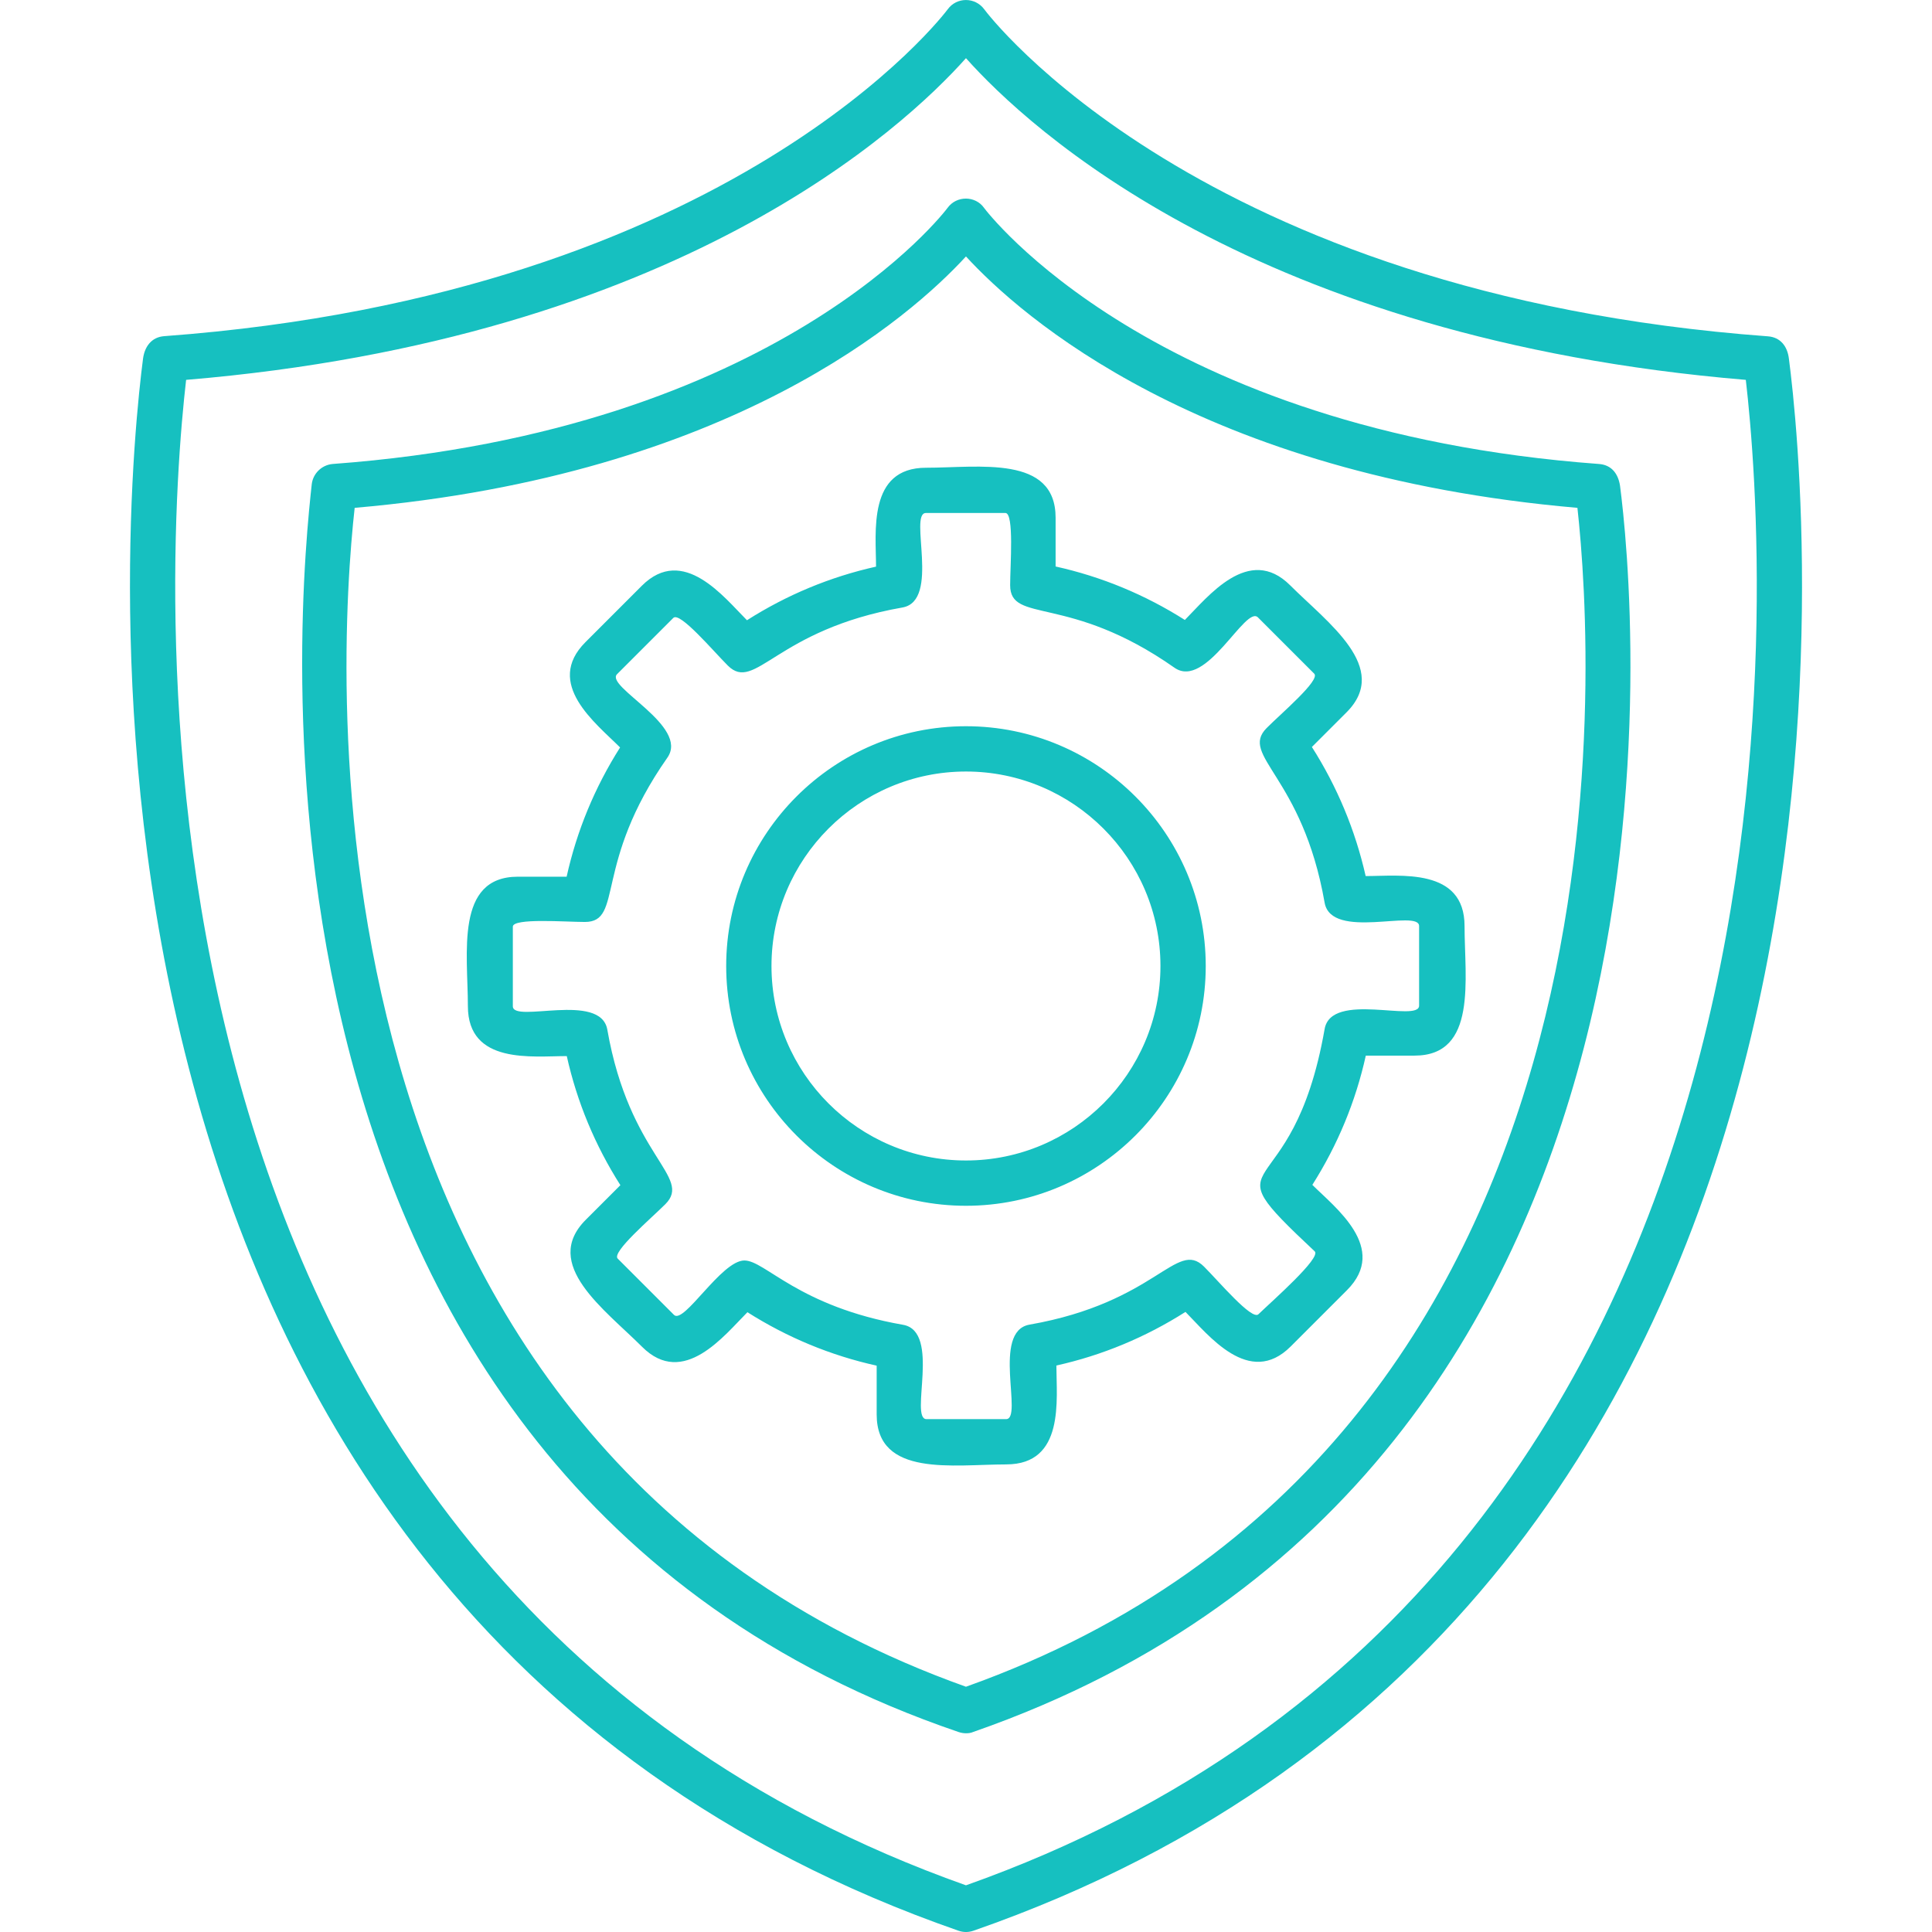 <!-- icon666.com - MILLIONS vector ICONS FREE --><svg clip-rule="evenodd" fill-rule="evenodd" image-rendering="optimizeQuality" shape-rendering="geometricPrecision" text-rendering="geometricPrecision" viewBox="0 0 1706.66 1706.66" xmlns="http://www.w3.org/2000/svg" xmlns:xlink="http://www.w3.org/1999/xlink" xmlns:xodm="http://www.corel.com/coreldraw/odm/2003"><linearGradient id="id0" gradientUnits="userSpaceOnUse" x1="114.81" x2="1591.83" y1="853.33" y2="853.33"><stop offset="0" stop-color="rgb(22, 192, 192)"></stop>
<stop offset="1" stop-color="rgb(22, 192, 192)">
    </stop></linearGradient><g id="Layer_x0020_1">
        <path d="m888.86 1293.61c-46.62 0-114.44 11.55-114.44-44.17v-43.06c-40.69-9.02-78.89-24.86-114.17-47.22-20.19 20.19-56.48 67.13-93.06 30.56-33.06-33.06-89.15-72.8-49.72-112.22l30.56-30.56c-22.36-35.14-38.33-73.47-47.36-114.02-30.3-.01-87.36 7.64-87.36-44.17 0-46.53-11.53-114.3 44.17-114.3h43.06c9.03-40.69 24.86-78.89 47.22-114.17-21.49-21.49-67.23-56.39-30.56-93.06l49.72-49.73c36.54-36.54 72.8 10.3 92.92 30.42 35.14-22.36 73.47-38.33 114.02-47.36 0-30.29-7.65-87.36 44.17-87.36 46.62 0 114.45-11.55 114.45 44.17v43.06c40.69 9.03 78.89 24.86 114.17 47.22 20.19-20.19 56.48-67.13 93.06-30.56 33.07 33.06 89.15 72.8 49.72 112.22l-30.56 30.56c22.36 35.14 38.33 73.47 47.5 114.03 30.3 0 87.36-7.65 87.36 44.17 0 46.62 11.54 114.43-44.17 114.44h-43.06c-9.03 40.69-24.87 78.89-47.22 114.17 19.83 19.83 67.8 55.82 30.56 93.06l-49.72 49.72c-36.63 36.62-72.89-10.44-92.92-30.56-35.14 22.36-73.47 38.33-114.03 47.36 0 30.08 7.61 87.35-44.3 87.35zm-35.56 237.5c-2.22 0-4.44-.41-6.53-1.11-667.28-227.32-580.42-1018.84-571.39-1102.22 1.11-9.58 8.89-17.08 18.47-17.92 394.86-29.17 541.81-224.31 543.2-226.25 7.9-10.94 24.52-10.86 32.22 0 1.39 1.94 148.33 197.09 543.2 226.25 11.1.8 17.01 8.6 18.61 19.31 11.53 88.33 93.47 869.44-571.53 1100.83-1.8.83-4.03 1.11-6.25 1.11zm-540-1082.5c-14.72 132.5-61.39 826.81 540 1041.39 601.39-214.44 554.73-908.89 540.14-1041.39-333.61-28.89-492.08-169.72-540.14-222.08-48.06 52.36-206.53 193.19-540 222.08zm540 1258.06c-2.22 0-4.44-.41-6.53-1.11-838.2-291.67-734.86-1277.36-720.42-1388.75 1.49-10.92 7.67-19.05 18.75-19.86 503.2-37.22 690.28-286.25 692.09-288.75 7.9-10.88 24.24-10.98 32.36.14 1.8 2.5 188.89 251.53 692.09 288.75 11.11.8 17.28 8.74 18.61 19.72 14.58 111.39 117.78 1097.09-720.42 1388.75-2.08.7-4.31 1.11-6.53 1.11zm-688.89-1371.11c-18.05 157.22-85.28 1055.14 688.89 1329.86 774.31-274.72 707.09-1172.64 688.89-1329.86-433.75-36.26-633.75-222.37-688.89-284.17-55.14 61.8-255.14 247.91-688.89 284.17zm688.89 729.58c-116.8 0-211.81-95-211.81-211.81s95-211.81 211.81-211.81c116.8 0 211.81 95 211.81 211.81 0 116.8-95 211.81-211.81 211.81zm0-383.61c-94.72 0-171.8 77.09-171.8 171.8 0 94.72 77.08 171.8 171.8 171.8s171.8-77.08 171.8-171.8-77.08-171.8-171.8-171.8zm-195.7 431.94c18.41 0 47.55 40.59 140.14 56.81 33.69 5.9 5.33 83.33 20.7 83.33h70.28c15.39 0-13.01-77.57 20.7-83.48 112.07-19.62 129.77-75.64 154.17-51.25 13.3 13.3 42.24 47.69 48.06 42.08 12.26-11.83 55.74-49.92 49.72-55.56-98.48-92.32-20.02-32.11 8.75-196.39 5.91-33.7 83.46-5.3 83.46-20.69v-70.28c0-15.39-77.57 13.01-83.47-20.7-19.61-112-75.54-129.63-51.25-154.17 12.75-12.88 47.74-42.39 42.08-48.06l-49.72-49.72c-11.08-11.07-45.68 64.15-73.75 44.44-93.45-65.6-145.15-38.45-145.15-72.92 0-17.04 3.66-63.75-4.17-63.75l-70.27.01c-15.39 0 13.01 77.57-20.7 83.47-112.04 19.61-129.92 75.63-154.31 51.25-13.3-13.3-42.24-47.69-48.06-42.08l-49.72 49.72c-11.01 11.01 64.1 45.7 44.44 73.76-65.85 93.96-38.45 145.15-72.92 145.14-17.04 0-63.6-3.67-63.6 4.16v70.28c0 15.39 77.57-13 83.47 20.7 19.62 112.07 75.64 129.76 51.25 154.17-12.39 12.39-47.7 42.43-42.08 48.06l49.72 49.72c8.74 8.74 41.77-48.07 62.22-48.07z" fill="url(#id0)"></path></g></svg>